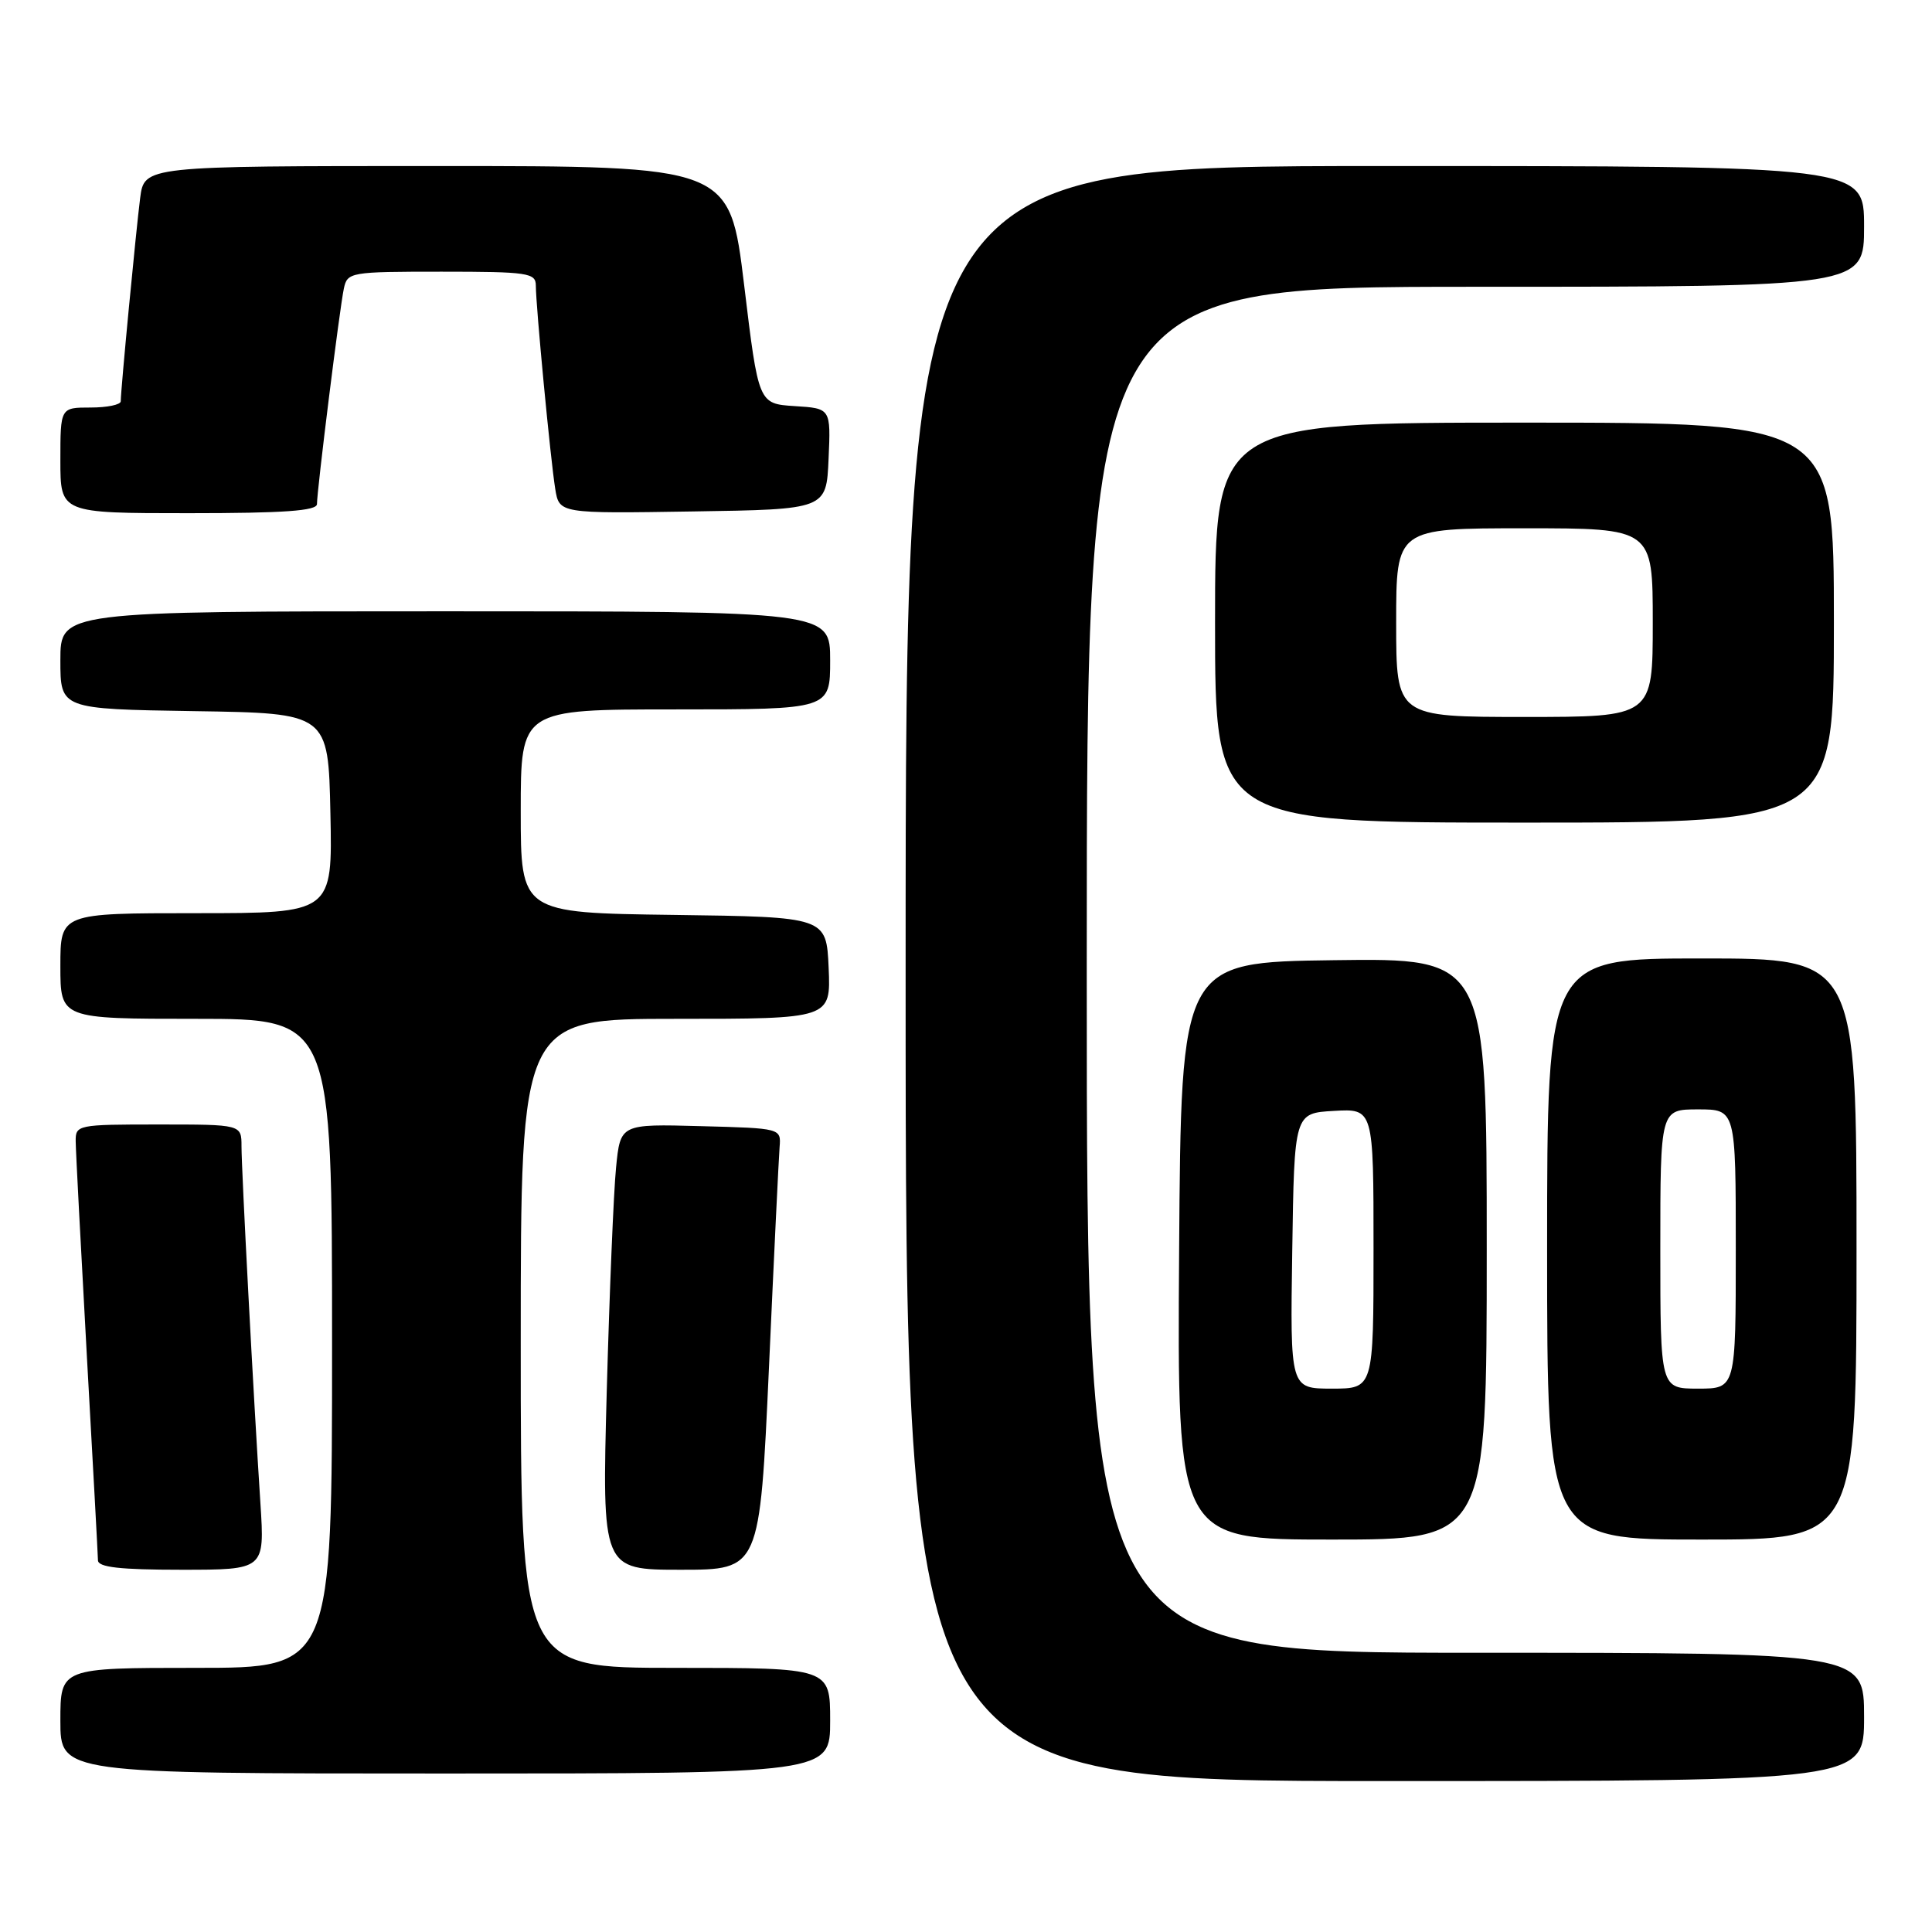 <?xml version="1.0" encoding="UTF-8" standalone="no"?>
<!DOCTYPE svg PUBLIC "-//W3C//DTD SVG 1.1//EN" "http://www.w3.org/Graphics/SVG/1.1/DTD/svg11.dtd" >
<svg xmlns="http://www.w3.org/2000/svg" xmlns:xlink="http://www.w3.org/1999/xlink" version="1.1" viewBox="0 0 256 256">
 <g >
 <path fill="currentColor"
d=" M 247.00 227.50 C 247.00 219.00 247.00 219.00 195.50 219.00 C 144.00 219.00 144.00 219.00 144.00 128.50 C 144.00 38.00 144.00 38.00 195.50 38.00 C 247.00 38.00 247.00 38.00 247.00 30.00 C 247.00 22.00 247.00 22.00 183.50 22.00 C 120.00 22.00 120.00 22.00 120.00 129.00 C 120.00 236.00 120.00 236.00 183.50 236.00 C 247.00 236.00 247.00 236.00 247.00 227.50 Z  M 110.00 228.00 C 110.00 221.00 110.00 221.00 89.50 221.00 C 69.00 221.00 69.00 221.00 69.00 178.00 C 69.00 135.00 69.00 135.00 89.55 135.00 C 110.09 135.00 110.09 135.00 109.80 128.25 C 109.50 121.50 109.50 121.50 89.25 121.23 C 69.00 120.96 69.00 120.96 69.00 107.48 C 69.00 94.00 69.00 94.00 89.50 94.00 C 110.00 94.00 110.00 94.00 110.00 87.50 C 110.00 81.00 110.00 81.00 59.00 81.00 C 8.00 81.00 8.00 81.00 8.00 87.48 C 8.00 93.95 8.00 93.95 25.75 94.23 C 43.50 94.50 43.50 94.50 43.78 107.75 C 44.06 121.00 44.06 121.00 26.03 121.00 C 8.00 121.00 8.00 121.00 8.00 128.00 C 8.00 135.00 8.00 135.00 26.00 135.00 C 44.00 135.00 44.00 135.00 44.00 178.00 C 44.00 221.00 44.00 221.00 26.00 221.00 C 8.00 221.00 8.00 221.00 8.00 228.00 C 8.00 235.00 8.00 235.00 59.00 235.00 C 110.00 235.00 110.00 235.00 110.00 228.00 Z  M 34.51 199.25 C 33.59 185.16 32.00 155.03 32.00 151.89 C 32.00 149.00 32.00 149.00 21.00 149.00 C 10.25 149.00 10.00 149.05 10.03 151.25 C 10.04 152.49 10.71 165.20 11.50 179.50 C 12.30 193.80 12.97 206.06 12.98 206.75 C 12.99 207.67 15.89 208.00 24.04 208.00 C 35.07 208.00 35.07 208.00 34.51 199.25 Z  M 101.89 181.25 C 102.55 166.54 103.19 153.38 103.30 152.00 C 103.50 149.50 103.50 149.50 92.85 149.22 C 82.20 148.93 82.20 148.93 81.63 154.72 C 81.31 157.90 80.76 171.19 80.40 184.25 C 79.76 208.00 79.76 208.00 90.21 208.00 C 100.67 208.00 100.67 208.00 101.89 181.25 Z  M 197.00 165.48 C 197.00 126.96 197.00 126.96 176.75 127.23 C 156.50 127.50 156.50 127.50 156.24 165.75 C 155.98 204.00 155.98 204.00 176.49 204.00 C 197.00 204.00 197.00 204.00 197.00 165.48 Z  M 246.00 165.50 C 246.00 127.00 246.00 127.00 225.50 127.00 C 205.00 127.00 205.00 127.00 205.00 165.50 C 205.00 204.00 205.00 204.00 225.50 204.00 C 246.00 204.00 246.00 204.00 246.00 165.50 Z  M 243.00 82.50 C 243.00 56.00 243.00 56.00 202.00 56.00 C 161.00 56.00 161.00 56.00 161.00 82.50 C 161.00 109.00 161.00 109.00 202.00 109.00 C 243.00 109.00 243.00 109.00 243.00 82.50 Z  M 42.00 66.79 C 42.00 64.96 45.01 40.81 45.56 38.25 C 46.02 36.06 46.39 36.00 58.52 36.00 C 69.94 36.00 71.00 36.16 71.00 37.83 C 71.00 40.51 72.95 60.96 73.57 64.77 C 74.10 68.05 74.10 68.05 91.80 67.77 C 109.50 67.50 109.50 67.50 109.79 60.81 C 110.09 54.11 110.09 54.11 105.29 53.81 C 100.50 53.50 100.50 53.50 98.60 37.75 C 96.69 22.00 96.69 22.00 57.91 22.00 C 19.12 22.00 19.12 22.00 18.57 26.25 C 18.02 30.56 16.00 51.66 16.00 53.17 C 16.00 53.63 14.20 54.00 12.00 54.00 C 8.00 54.00 8.00 54.00 8.00 61.00 C 8.00 68.00 8.00 68.00 25.00 68.00 C 37.61 68.00 42.00 67.69 42.00 66.79 Z  M 171.23 165.75 C 171.50 147.50 171.50 147.50 176.75 147.20 C 182.00 146.90 182.00 146.90 182.00 165.45 C 182.00 184.00 182.00 184.00 176.48 184.00 C 170.95 184.00 170.95 184.00 171.23 165.75 Z  M 220.00 165.50 C 220.00 147.00 220.00 147.00 225.00 147.00 C 230.00 147.00 230.00 147.00 230.00 165.50 C 230.00 184.00 230.00 184.00 225.00 184.00 C 220.00 184.00 220.00 184.00 220.00 165.50 Z  M 185.00 82.50 C 185.00 70.00 185.00 70.00 202.00 70.00 C 219.00 70.00 219.00 70.00 219.00 82.50 C 219.00 95.00 219.00 95.00 202.00 95.00 C 185.00 95.00 185.00 95.00 185.00 82.50 Z "/>
</g>
</svg>